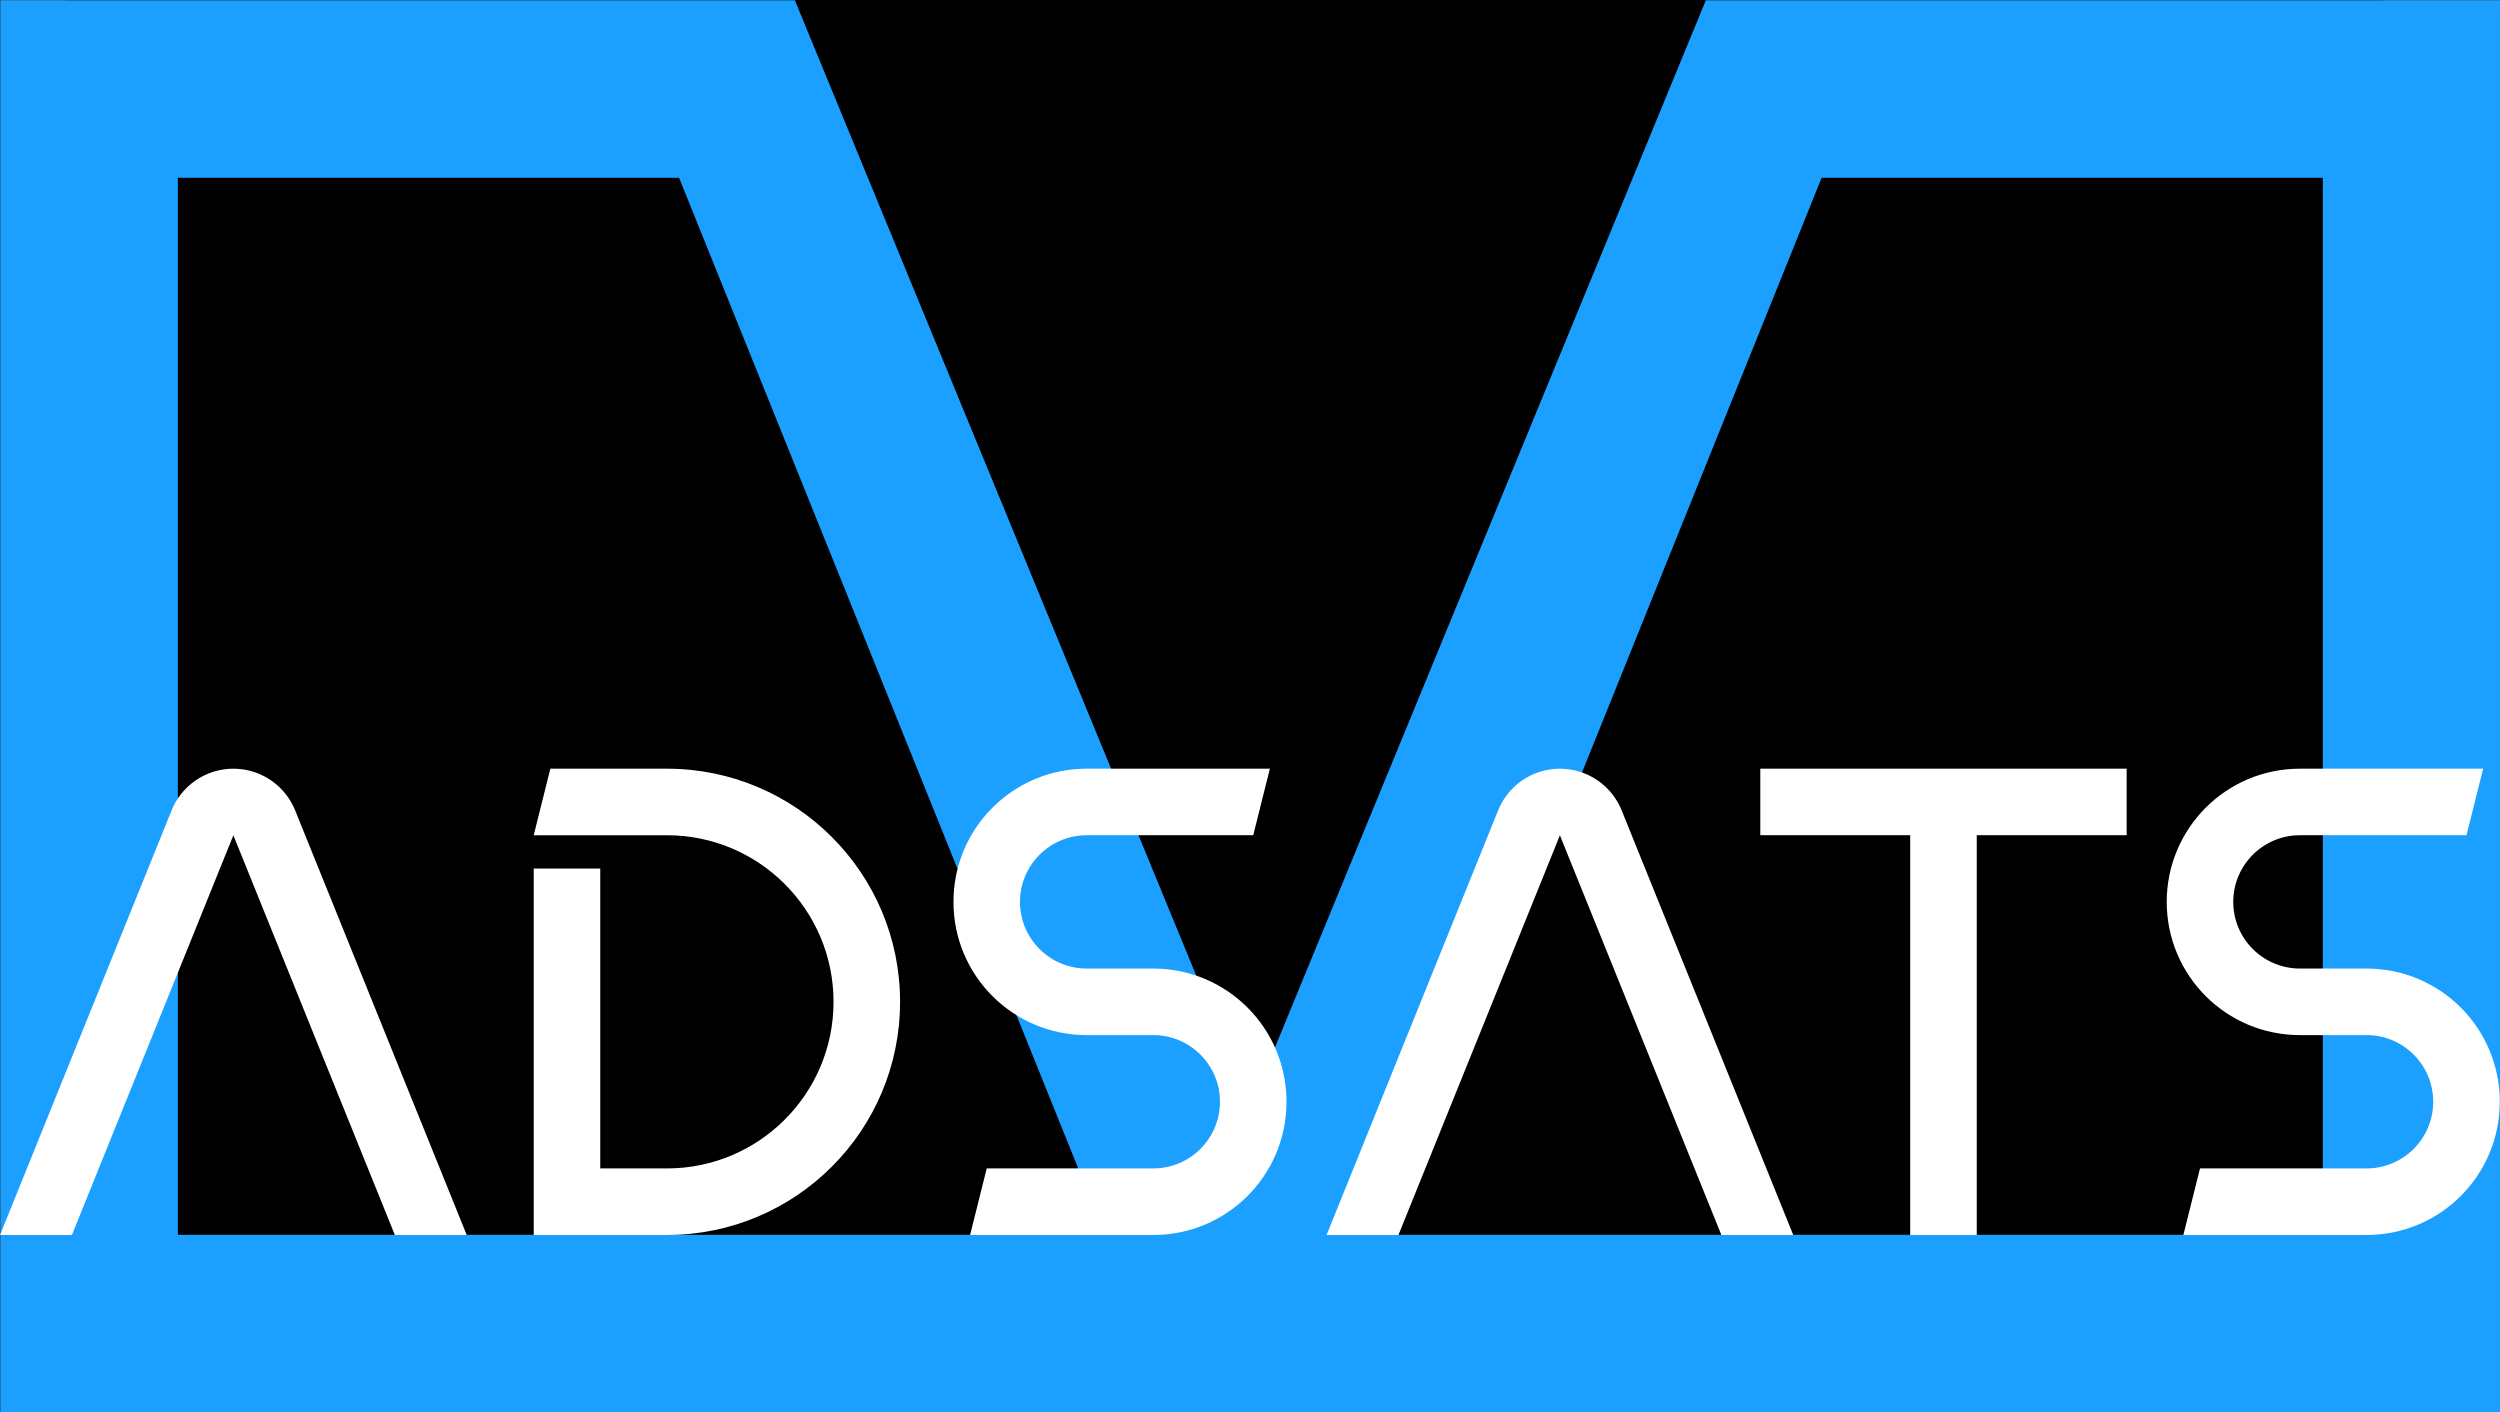 <?xml version="1.0" encoding="UTF-8" standalone="no"?>
<!DOCTYPE svg PUBLIC "-//W3C//DTD SVG 1.1//EN" "http://www.w3.org/Graphics/SVG/1.1/DTD/svg11.dtd">
<svg width="100%" height="100%" viewBox="0 0 1540 870" version="1.1" xmlns="http://www.w3.org/2000/svg" xmlns:xlink="http://www.w3.org/1999/xlink" xml:space="preserve" xmlns:serif="http://www.serif.com/" style="fill-rule:evenodd;clip-rule:evenodd;stroke-linejoin:round;stroke-miterlimit:2;">
    <rect x="0" y="0" width="1540" height="870" fill="#333333" stroke="none"/>
    <g transform="matrix(1,0,0,1,-104.089,-222.591)">
        <g transform="matrix(0.959,0,0,0.999,21.279,0.17)">
            <rect x="128.698" y="222.591" width="1488.28" height="841.725"/>
        </g>
        <g id="Bright-Blue" serif:id="Bright Blue">
            <g transform="matrix(5.248,0,0,5.248,-5768.01,-3984.41)">
                <path d="M1212.22,801.673L1118.97,801.673L1118.97,967.409L1412.4,967.409L1412.4,801.673L1319.15,801.673L1265.69,931.594L1212.22,801.673ZM1282.75,946.576L1332.74,822.506C1332.74,822.506 1391.57,822.506 1391.57,822.506C1391.57,822.506 1391.57,946.576 1391.57,946.576C1391.57,946.576 1282.75,946.576 1282.75,946.576ZM1248.62,946.576C1248.62,946.576 1167.28,946.576 1139.8,946.576C1139.8,946.576 1139.8,822.506 1139.8,822.506L1198.63,822.506L1248.62,946.576Z" style="fill:rgb(27,160,255);"/>
            </g>
            <g transform="matrix(1,0,0,1,0.119,-109.357)">
                <path d="M103.996,1092.7L148.267,1092.7L247.73,846.491L347.197,1092.7L391.469,1092.7L286.093,831.924C280.229,816.458 265.252,805.461 247.73,805.461C230.13,805.461 215.112,816.54 209.289,832.092L103.996,1092.7ZM1413.99,805.455L1188.32,805.455L1188.32,846.446L1280.66,846.446L1280.66,1092.7L1321.65,1092.7L1321.65,846.446L1413.99,846.446L1413.99,805.455ZM921.135,1092.7L965.407,1092.7L1064.87,846.491L1164.34,1092.7L1208.61,1092.7L1103.23,831.924C1097.37,816.458 1082.39,805.461 1064.87,805.461C1047.27,805.461 1032.25,816.54 1026.43,832.092L921.135,1092.7ZM514.786,1051.7L473.73,1051.7L473.73,866.973L432.739,866.973L432.739,1092.7L514.786,1092.7C594.143,1092.7 658.413,1028.43 658.413,949.08C658.413,869.731 594.143,805.464 514.786,805.464L442.987,805.464L432.739,846.455L514.786,846.455C571.48,846.455 617.422,892.392 617.422,949.08C617.422,1005.77 571.48,1051.7 514.786,1051.7ZM773.351,969.571L814.409,969.571C837.07,969.571 855.464,987.969 855.464,1010.63C855.464,1033.3 837.07,1051.7 814.409,1051.7L711.797,1051.7L701.549,1092.69L814.409,1092.69C859.772,1092.69 896.459,1056 896.459,1010.63C896.459,965.304 859.772,928.576 814.409,928.576L773.351,928.576C750.686,928.576 732.296,910.182 732.296,887.513C732.296,864.848 750.686,846.45 773.351,846.45L875.964,846.45L886.211,805.459L773.351,805.459C727.988,805.459 691.302,842.187 691.302,887.513C691.302,932.884 727.988,969.571 773.351,969.571ZM1520.72,969.571L1561.78,969.571C1584.44,969.571 1602.83,987.969 1602.83,1010.63C1602.83,1033.3 1584.44,1051.7 1561.78,1051.7L1459.17,1051.7L1448.92,1092.69L1561.78,1092.69C1607.14,1092.69 1643.83,1056 1643.83,1010.63C1643.83,965.304 1607.14,928.576 1561.78,928.576L1520.72,928.576C1498.06,928.576 1479.66,910.182 1479.66,887.513C1479.66,864.848 1498.06,846.45 1520.72,846.45L1623.33,846.45L1633.58,805.459L1520.72,805.459C1475.36,805.459 1438.67,842.187 1438.67,887.513C1438.67,932.884 1475.36,969.571 1520.72,969.571Z" style="fill:white;"/>
            </g>
        </g>
    </g>
</svg>
